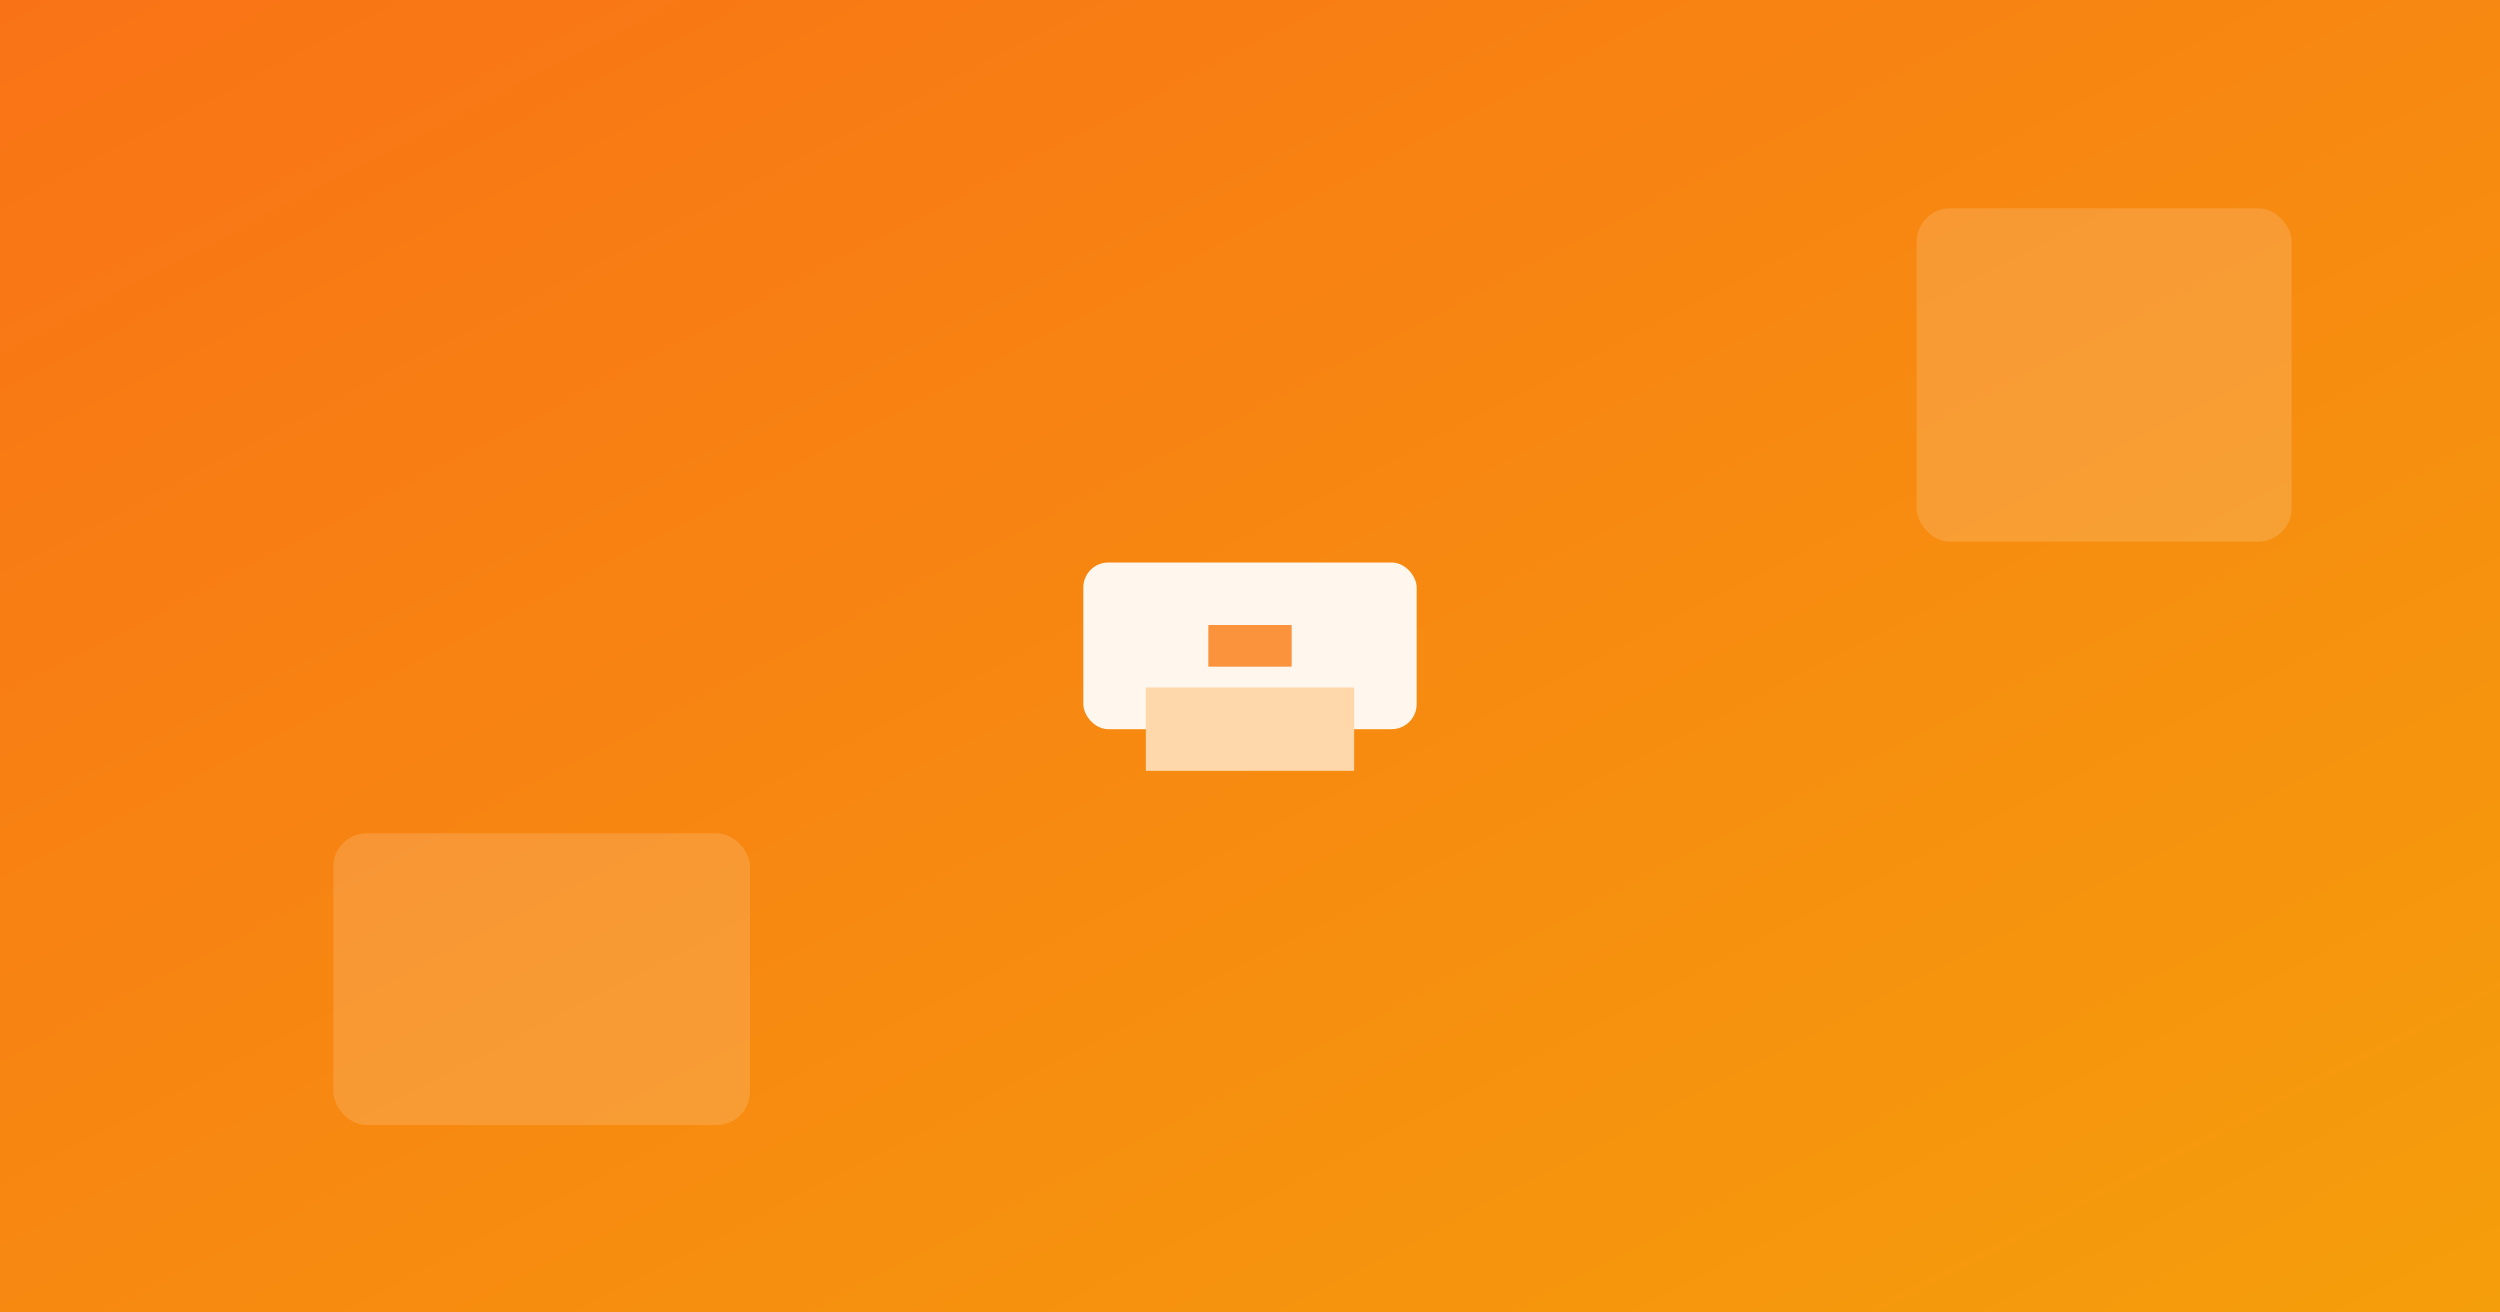 <svg xmlns="http://www.w3.org/2000/svg" width="1200" height="630" viewBox="0 0 1200 630">
  <rect x="0" y="0" width="1200" height="630" fill="#333333" stroke="none"/>
  <defs>
    <linearGradient id="g6" x1="0" y1="0" x2="1" y2="1">
      <stop offset="0%" stop-color="#f97316"/>
      <stop offset="100%" stop-color="#f59e0b"/>
    </linearGradient>
  </defs>
  <rect width="1200" height="630" fill="url(#g6)"/>
  <g opacity="0.15" fill="#fff">
    <rect x="160" y="400" width="200" height="140" rx="16"/>
    <rect x="920" y="100" width="180" height="160" rx="16"/>
  </g>
  <g transform="translate(600,310)">
    <rect x="-80" y="-40" width="160" height="80" rx="12" fill="#fff7ed"/>
    <path d="M-50 20 h100 v40 h-100 z" fill="#fed7aa"/>
    <path d="M-20 -10 h40 v20 h-40 z" fill="#fb923c"/>
  </g>
</svg>
